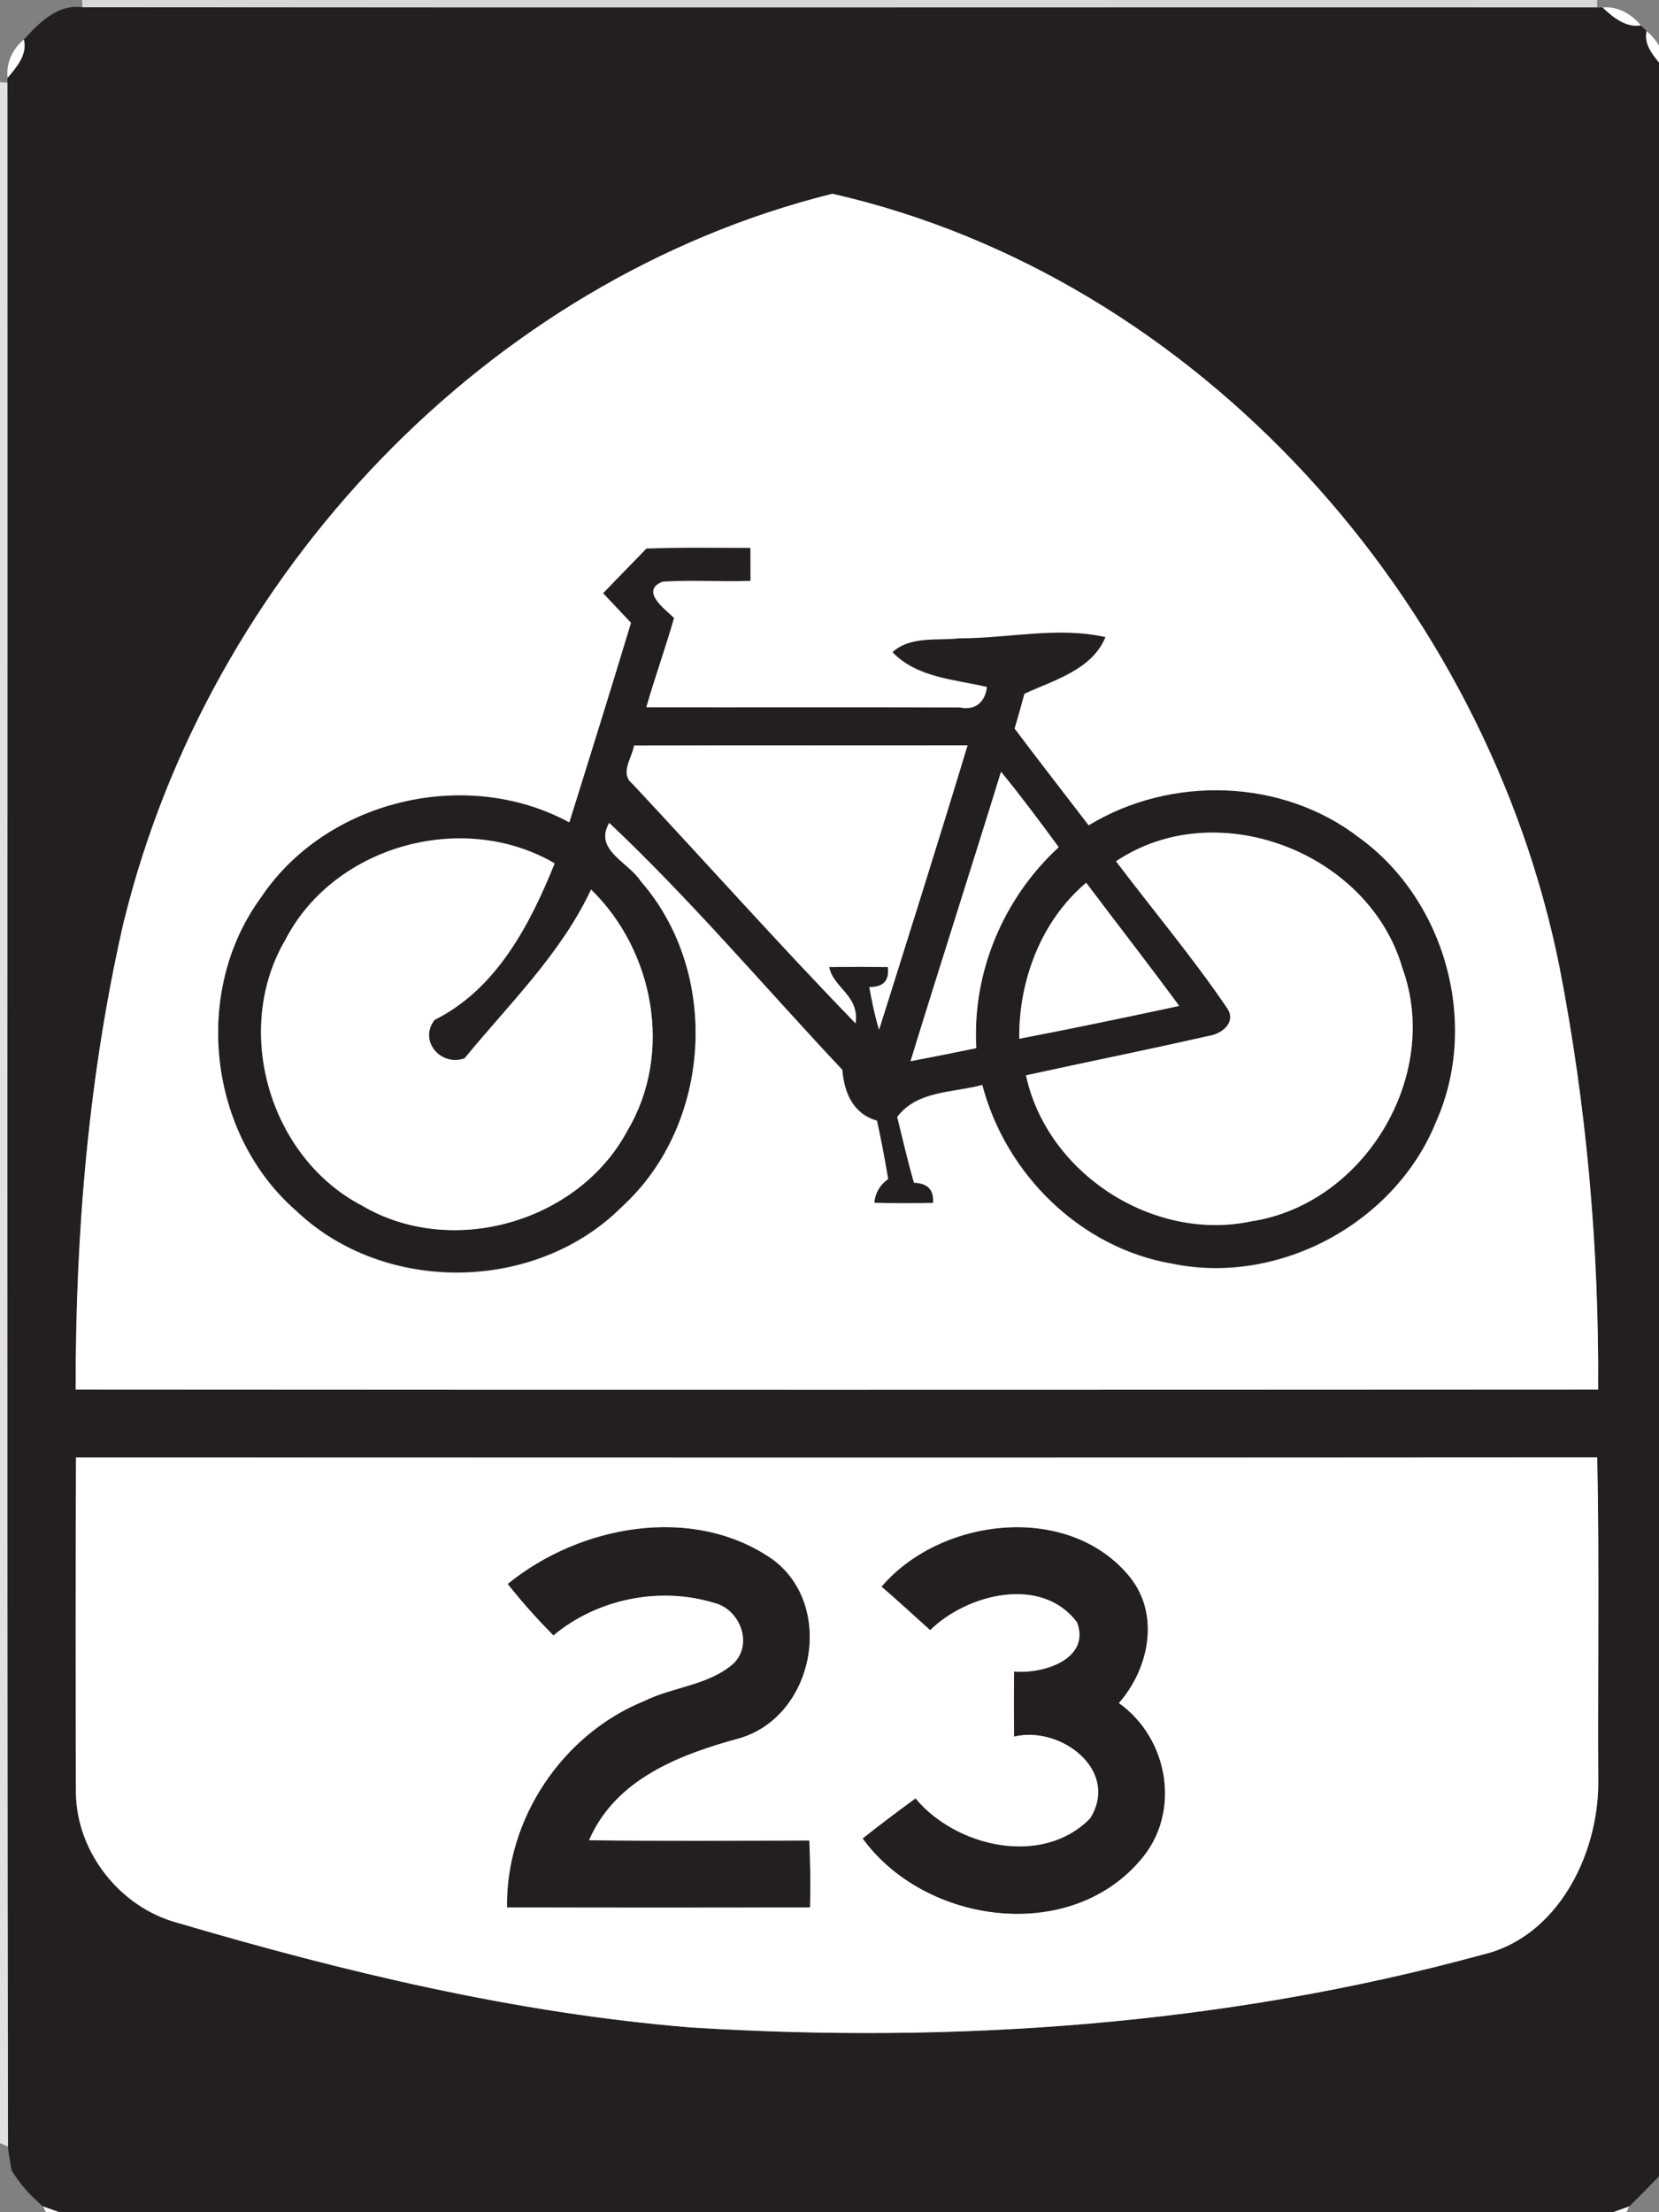 <!-- Generated by IcoMoon.io -->
<svg version="1.1" xmlns="http://www.w3.org/2000/svg" width="18" height="24" viewBox="0 0 18 24">
<rect x="0" y="0" width="18" height="24" fill="#808080" stroke="none"/>
<title>regulatory--bike-route--g1</title>
<path fill="#d7d7d7" d="M0.89 0h16.439v0.081c-5.478-0.002-10.956 0.003-16.434-0.002l-0.005-0.079z"></path>
<path fill="#231f20" d="M0.259 0.429c0.167-0.182 0.364-0.387 0.636-0.35 5.478 0.006 10.956 0 16.434 0.002h0.059c0.111 0.104 0.251 0.221 0.415 0.194 0.020 0.021 0.041 0.041 0.063 0.062-0.038 0.166 0.103 0.297 0.195 0.416v22.684c-0.016 0.044-0.048 0.132-0.063 0.176-0.106 0.109-0.212 0.217-0.321 0.324-0.044 0.016-0.132 0.048-0.176 0.063h-16.859c-0.044-0.015-0.132-0.047-0.176-0.063-0.133-0.115-0.254-0.242-0.341-0.395-0.008-0.049-0.025-0.147-0.033-0.197l-0.006-0.059c-0.013-7.463-0.002-14.926-0.006-22.39l0.002-0.053c0.097-0.115 0.216-0.252 0.176-0.415M1.349 9.976c-0.386 1.669-0.53 3.388-0.527 5.099 5.506 0.004 11.012 0.003 16.518 0 0.011-1.534-0.125-3.072-0.418-4.579-0.791-3.962-3.905-7.486-7.89-8.394-3.763 0.936-6.761 4.14-7.682 7.874M0.824 15.812c-0.005 1.213-0.005 2.425-0.001 3.637 0.007 0.644 0.478 1.241 1.097 1.409 1.822 0.538 3.681 0.983 5.578 1.137 2.874 0.179 5.797-0.028 8.582-0.789 0.81-0.187 1.254-1.069 1.26-1.846-0.007-1.183 0.014-2.367-0.011-3.55-5.502 0.004-11.004 0.002-16.506 0.001z"></path>
<path fill="#231f20" d="M7.019 5.946c0.374-0.014 0.748-0.007 1.123-0.007 0 0.12 0 0.24 0.001 0.36-0.317 0.011-0.635-0.011-0.953 0.008-0.249 0.098 0.022 0.293 0.124 0.393-0.093 0.325-0.208 0.644-0.301 0.968 1.133 0.002 2.267-0.002 3.401 0.002 0.164 0.036 0.274-0.057 0.294-0.22-0.352-0.083-0.76-0.1-1.026-0.379 0.199-0.178 0.484-0.123 0.728-0.151 0.527 0.002 1.063-0.131 1.585-0.013-0.146 0.359-0.56 0.468-0.88 0.617-0.034 0.125-0.069 0.251-0.106 0.376 0.264 0.352 0.535 0.7 0.803 1.049 0.894-0.544 2.104-0.51 2.938 0.136 0.937 0.681 1.305 2.023 0.831 3.083-0.443 1.096-1.7 1.778-2.86 1.539-0.997-0.168-1.811-0.972-2.063-1.94-0.316 0.087-0.705 0.058-0.923 0.347 0.058 0.238 0.114 0.478 0.181 0.713 0.151 0.004 0.22 0.077 0.207 0.22-0.212 0.004-0.425 0.004-0.637-0.001 0.009-0.107 0.059-0.193 0.15-0.26-0.035-0.212-0.075-0.421-0.121-0.631-0.26-0.074-0.356-0.305-0.376-0.552-0.84-0.893-1.639-1.84-2.529-2.679-0.171 0.294 0.212 0.425 0.342 0.632 0.872 0.996 0.772 2.644-0.205 3.534-0.932 0.933-2.577 0.953-3.532 0.044-0.953-0.829-1.132-2.372-0.389-3.394 0.707-1.066 2.229-1.429 3.351-0.823 0.226-0.72 0.45-1.441 0.669-2.164-0.102-0.107-0.202-0.214-0.303-0.321 0.158-0.165 0.318-0.327 0.476-0.491M6.879 8.088c-0.022 0.137-0.159 0.303-0.017 0.417 0.809 0.864 1.596 1.748 2.42 2.598 0.043-0.307-0.243-0.384-0.286-0.611 0.212-0.002 0.424-0.002 0.636 0 0.019 0.147-0.048 0.22-0.201 0.217 0.028 0.156 0.060 0.311 0.106 0.463 0.324-1.028 0.648-2.054 0.96-3.085-1.207 0.002-2.412-0.002-3.619 0.002M10.861 8.373c-0.323 1.048-0.66 2.092-0.982 3.14 0.238-0.046 0.477-0.094 0.714-0.142-0.048-0.818 0.293-1.627 0.894-2.18-0.203-0.277-0.408-0.552-0.626-0.818M12.109 9.344c0.4 0.53 0.829 1.040 1.202 1.588 0.111 0.158-0.055 0.289-0.204 0.308-0.657 0.15-1.316 0.282-1.975 0.426 0.229 1.067 1.383 1.812 2.45 1.583 1.223-0.189 2.058-1.578 1.634-2.746-0.363-1.255-2.014-1.895-3.107-1.159M3.103 10.183c-0.585 0.98-0.184 2.369 0.825 2.895 0.975 0.575 2.352 0.181 2.882-0.818 0.494-0.833 0.287-1.946-0.397-2.611-0.329 0.702-0.901 1.255-1.372 1.831-0.259 0.094-0.502-0.19-0.326-0.417 0.671-0.334 1.035-1.032 1.303-1.698-0.987-0.577-2.38-0.199-2.915 0.816M11.059 11.269c0.579-0.111 1.158-0.232 1.735-0.356-0.33-0.45-0.674-0.89-1.009-1.336-0.489 0.412-0.733 1.061-0.726 1.692z"></path>
<path fill="#231f20" d="M5.509 17.185c0.779-0.638 2.011-0.868 2.873-0.268 0.685 0.503 0.456 1.698-0.351 1.94-0.65 0.177-1.351 0.44-1.639 1.108 0.796 0.011 1.593 0.005 2.39 0.003 0.011 0.242 0.014 0.483 0.008 0.726-1.096 0.003-2.193 0.003-3.288 0-0.015-0.96 0.601-1.879 1.488-2.239 0.315-0.156 0.7-0.169 0.97-0.408 0.214-0.211 0.070-0.584-0.205-0.655-0.593-0.183-1.273-0.047-1.75 0.352-0.174-0.178-0.342-0.362-0.495-0.558z"></path>
<path fill="#231f20" d="M9.565 17.214c0.646-0.756 2.037-0.919 2.698-0.101 0.326 0.412 0.204 0.992-0.122 1.364 0.543 0.386 0.68 1.195 0.232 1.706-0.775 0.91-2.34 0.692-3.013-0.237 0.188-0.15 0.379-0.294 0.574-0.435 0.442 0.531 1.382 0.745 1.896 0.215 0.322-0.524-0.327-1.007-0.827-0.885-0.002-0.235-0.002-0.471 0-0.706 0.308 0.028 0.832-0.129 0.684-0.533-0.382-0.513-1.189-0.312-1.594 0.084-0.176-0.157-0.348-0.318-0.527-0.471z"></path>
<path fill="#fff" d="M17.388 0.081c0.162-0.016 0.315 0.072 0.415 0.194-0.164 0.028-0.304-0.089-0.415-0.194z"></path>
<path fill="#fff" d="M17.866 0.337c0.094 0.080 0.159 0.18 0.195 0.298v0.118c-0.093-0.119-0.233-0.25-0.195-0.416z"></path>
<path fill="#fff" d="M0.083 0.844c-0.020-0.159 0.054-0.314 0.176-0.415 0.041 0.163-0.079 0.3-0.176 0.415z"></path>
<path fill="#fff" d="M1.349 9.976c0.922-3.733 3.92-6.938 7.682-7.874 3.985 0.909 7.099 4.432 7.89 8.394 0.293 1.507 0.429 3.044 0.418 4.579-5.506 0.003-11.012 0.004-16.518 0-0.003-1.711 0.142-3.431 0.527-5.099M7.019 5.946c-0.158 0.164-0.318 0.325-0.476 0.491 0.101 0.107 0.201 0.214 0.303 0.321-0.219 0.723-0.443 1.444-0.669 2.164-1.122-0.607-2.644-0.243-3.351 0.823-0.744 1.022-0.564 2.565 0.389 3.394 0.955 0.909 2.599 0.889 3.532-0.044 0.977-0.89 1.077-2.538 0.205-3.534-0.13-0.207-0.513-0.338-0.342-0.632 0.89 0.839 1.689 1.786 2.529 2.679 0.020 0.247 0.116 0.478 0.376 0.552 0.046 0.209 0.086 0.419 0.121 0.631-0.091 0.067-0.141 0.153-0.15 0.26 0.212 0.005 0.425 0.005 0.637 0.001 0.012-0.142-0.057-0.216-0.207-0.22-0.067-0.236-0.123-0.475-0.181-0.713 0.219-0.289 0.607-0.26 0.923-0.347 0.252 0.967 1.067 1.772 2.063 1.94 1.159 0.238 2.417-0.443 2.86-1.539 0.473-1.060 0.106-2.402-0.831-3.083-0.834-0.646-2.044-0.68-2.938-0.136-0.268-0.35-0.539-0.697-0.803-1.049 0.037-0.125 0.072-0.251 0.106-0.376 0.321-0.15 0.735-0.259 0.88-0.617-0.521-0.118-1.058 0.015-1.585 0.013-0.244 0.028-0.53-0.028-0.728 0.151 0.266 0.279 0.674 0.296 1.026 0.379-0.020 0.164-0.129 0.256-0.294 0.22-1.134-0.004-2.268 0-3.401-0.002 0.093-0.325 0.208-0.643 0.301-0.968-0.103-0.1-0.373-0.295-0.124-0.393 0.317-0.019 0.635 0.003 0.953-0.008-0.001-0.12-0.001-0.24-0.001-0.36-0.374 0-0.748-0.007-1.123 0.007z"></path>
<path fill="#fff" d="M6.879 8.088c1.207-0.003 2.412 0 3.619-0.002-0.312 1.031-0.636 2.057-0.96 3.085-0.046-0.152-0.078-0.307-0.106-0.463 0.153 0.002 0.22-0.070 0.201-0.217-0.212-0.002-0.424-0.002-0.636 0 0.042 0.227 0.329 0.304 0.286 0.611-0.824-0.849-1.612-1.734-2.42-2.598-0.142-0.114-0.005-0.279 0.017-0.417z"></path>
<path fill="#fff" d="M10.861 8.373c0.218 0.266 0.423 0.542 0.626 0.818-0.601 0.552-0.942 1.361-0.894 2.18-0.238 0.049-0.476 0.097-0.714 0.142 0.322-1.048 0.659-2.092 0.982-3.14z"></path>
<path fill="#fff" d="M12.109 9.344c1.093-0.735 2.744-0.096 3.107 1.159 0.424 1.167-0.412 2.557-1.634 2.746-1.067 0.229-2.221-0.517-2.45-1.583 0.658-0.144 1.318-0.277 1.975-0.426 0.149-0.019 0.316-0.15 0.204-0.308-0.373-0.548-0.801-1.058-1.202-1.588z"></path>
<path fill="#fff" d="M3.103 10.183c0.535-1.015 1.928-1.393 2.915-0.816-0.268 0.665-0.632 1.364-1.303 1.698-0.176 0.227 0.068 0.51 0.326 0.417 0.471-0.577 1.044-1.129 1.372-1.831 0.684 0.665 0.891 1.778 0.397 2.611-0.53 0.998-1.907 1.393-2.882 0.818-1.009-0.526-1.41-1.916-0.825-2.895z"></path>
<path fill="#fff" d="M11.059 11.269c-0.007-0.631 0.237-1.28 0.726-1.692 0.335 0.446 0.679 0.886 1.009 1.336-0.577 0.124-1.155 0.245-1.735 0.356z"></path>
<path fill="#fff" d="M0.824 15.812c5.502 0.002 11.004 0.003 16.506-0.001 0.024 1.183 0.004 2.367 0.011 3.55-0.007 0.777-0.45 1.659-1.26 1.846-2.785 0.761-5.708 0.968-8.582 0.789-1.897-0.155-3.756-0.6-5.578-1.137-0.619-0.168-1.090-0.766-1.097-1.409-0.004-1.212-0.004-2.424 0.001-3.637M5.509 17.185c0.154 0.196 0.321 0.38 0.495 0.558 0.477-0.399 1.157-0.535 1.75-0.352 0.275 0.071 0.419 0.444 0.205 0.655-0.27 0.239-0.655 0.252-0.97 0.408-0.887 0.36-1.503 1.279-1.488 2.239 1.096 0.003 2.193 0.003 3.288 0 0.006-0.242 0.003-0.484-0.008-0.726-0.797 0.002-1.594 0.007-2.39-0.003 0.289-0.668 0.989-0.931 1.639-1.108 0.807-0.242 1.036-1.437 0.351-1.94-0.862-0.6-2.093-0.369-2.873 0.268M9.565 17.214c0.179 0.153 0.351 0.314 0.527 0.471 0.404-0.395 1.211-0.596 1.594-0.084 0.148 0.404-0.376 0.561-0.684 0.533-0.002 0.235-0.002 0.471 0 0.706 0.5-0.122 1.15 0.361 0.827 0.885-0.514 0.53-1.455 0.316-1.896-0.215-0.194 0.142-0.386 0.286-0.574 0.435 0.674 0.928 2.238 1.147 3.013 0.237 0.448-0.511 0.311-1.32-0.232-1.706 0.326-0.372 0.448-0.952 0.122-1.364-0.661-0.818-2.052-0.655-2.698 0.101z"></path>
<path fill="#fff" d="M0.467 23.937c0.044 0.015 0.132 0.047 0.176 0.063h-0.143l-0.033-0.063z"></path>
<path fill="#fff" d="M17.501 24c0.044-0.015 0.132-0.047 0.176-0.063l-0.032 0.063h-0.144z"></path>
<path fill="#e1e1e1" d="M0 0.892l0.081 0.005c0.003 7.464-0.007 14.927 0.006 22.39l-0.087-0.036v-22.359z"></path>
<path fill="#c6c5c6" d="M0.093 23.345c0.008 0.050 0.025 0.148 0.033 0.197-0.008-0.049-0.025-0.147-0.033-0.197z"></path>
<path fill="#e2e1e1" d="M17.998 23.613c0.015-0.044 0.047-0.132 0.063-0.176v0.144l-0.063 0.032z"></path>
</svg>
